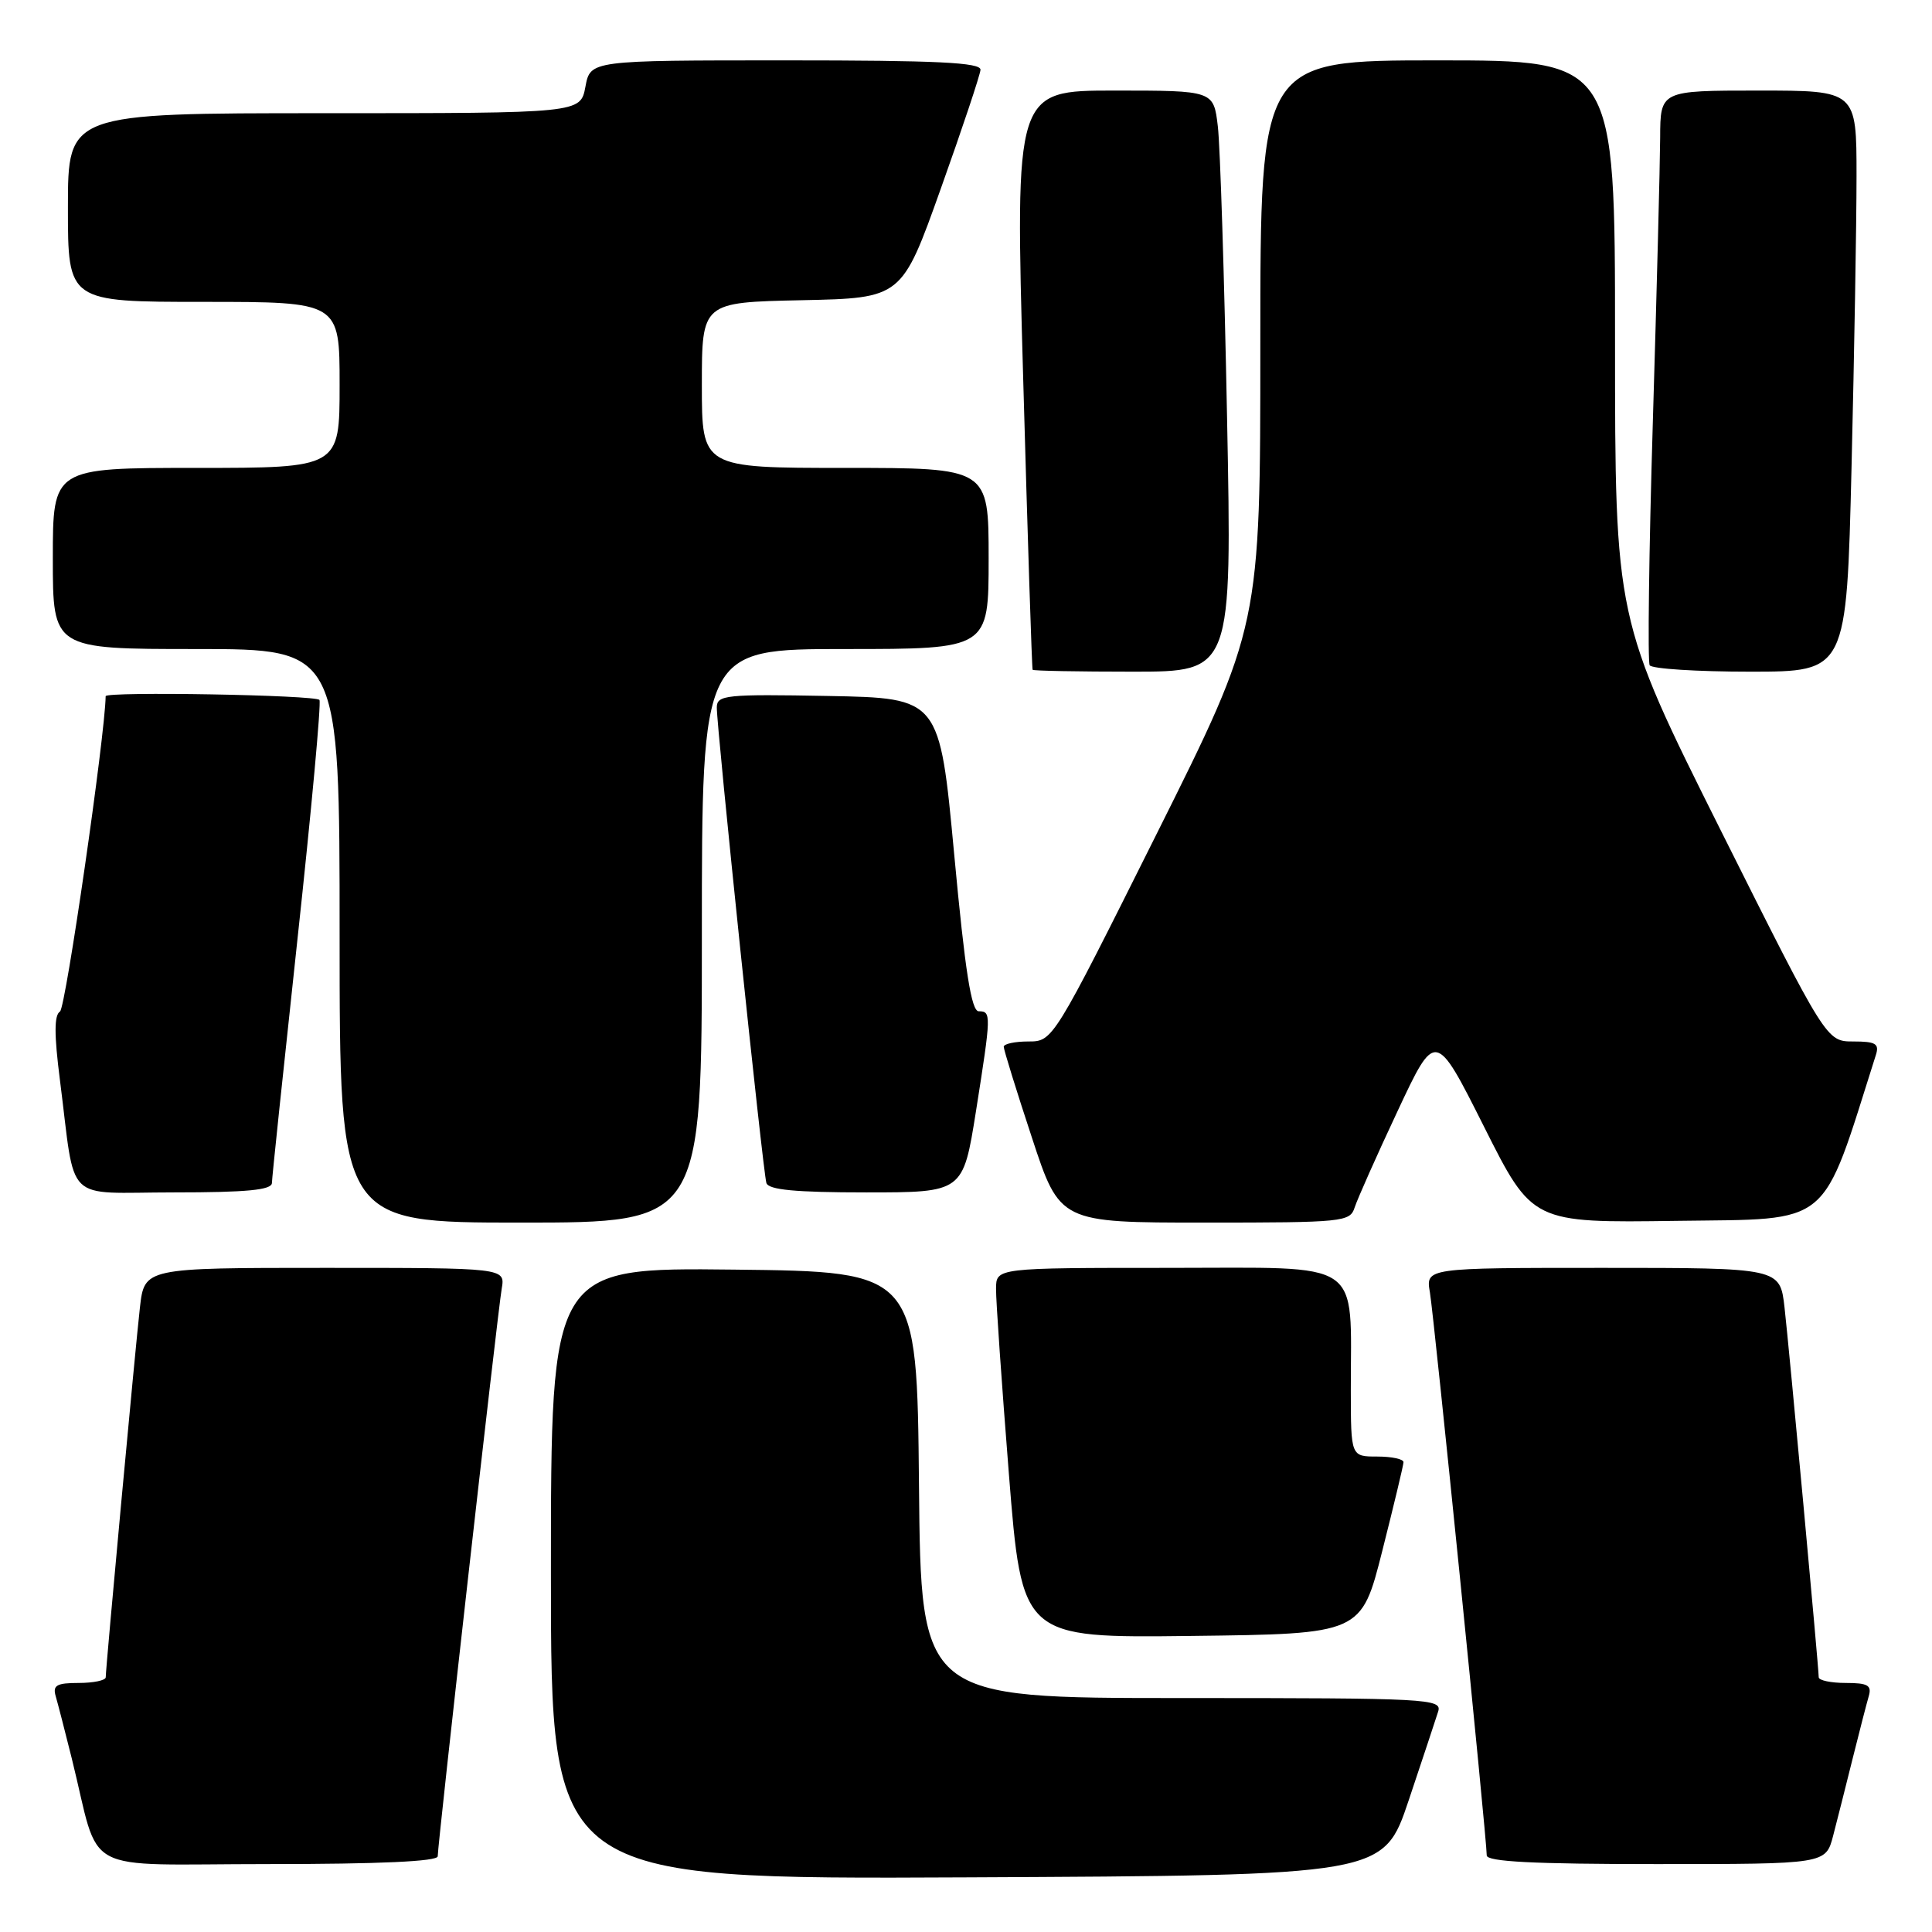 <?xml version="1.0" encoding="UTF-8" standalone="no"?>
<!DOCTYPE svg PUBLIC "-//W3C//DTD SVG 1.1//EN" "http://www.w3.org/Graphics/SVG/1.1/DTD/svg11.dtd" >
<svg xmlns="http://www.w3.org/2000/svg" xmlns:xlink="http://www.w3.org/1999/xlink" version="1.1" viewBox="0 0 256 256">
 <g >
 <path fill="currentColor"
d=" M 186.66 238.55 C 188.49 233.08 190.25 227.79 190.56 226.80 C 191.11 225.09 189.40 225.00 156.58 225.00 C 122.03 225.00 122.03 225.00 121.77 196.75 C 121.50 168.50 121.50 168.50 97.25 168.23 C 73.00 167.96 73.00 167.96 73.00 208.49 C 73.00 249.02 73.00 249.02 128.16 248.76 C 183.32 248.50 183.32 248.50 186.66 238.55 Z  M 58.00 245.97 C 58.00 244.34 65.95 173.81 66.48 170.75 C 66.95 168.00 66.95 168.00 43.05 168.00 C 19.14 168.00 19.14 168.00 18.54 173.25 C 17.94 178.53 14.02 220.85 14.01 222.25 C 14.00 222.66 12.39 223.00 10.43 223.00 C 7.51 223.00 6.96 223.31 7.38 224.75 C 7.66 225.71 8.62 229.43 9.51 233.00 C 13.42 248.76 10.15 247.00 35.54 247.00 C 50.28 247.00 58.00 246.65 58.00 245.97 Z  M 242.90 243.25 C 243.44 241.19 244.60 236.57 245.49 233.00 C 246.38 229.43 247.34 225.71 247.62 224.75 C 248.04 223.31 247.49 223.00 244.57 223.00 C 242.61 223.00 241.00 222.66 240.99 222.25 C 240.98 220.85 237.06 178.53 236.46 173.25 C 235.86 168.00 235.86 168.00 212.38 168.00 C 188.91 168.00 188.91 168.00 189.47 171.25 C 190.02 174.46 197.00 243.61 197.00 245.85 C 197.00 246.68 203.17 247.00 219.46 247.00 C 241.92 247.00 241.92 247.00 242.90 243.25 Z  M 183.16 205.50 C 184.69 199.45 185.96 194.16 185.97 193.75 C 185.99 193.34 184.43 193.00 182.50 193.00 C 179.00 193.00 179.00 193.00 178.99 184.25 C 178.97 166.63 181.01 168.00 154.87 168.00 C 132.00 168.00 132.00 168.00 131.98 170.75 C 131.96 172.26 132.73 183.30 133.68 195.27 C 135.41 217.04 135.41 217.04 157.89 216.77 C 180.38 216.50 180.38 216.50 183.16 205.50 Z  M 93.00 124.00 C 93.00 86.00 93.00 86.00 112.00 86.00 C 131.00 86.00 131.00 86.00 131.00 74.00 C 131.00 62.00 131.00 62.00 112.00 62.00 C 93.00 62.00 93.00 62.00 93.00 51.03 C 93.00 40.06 93.00 40.06 106.24 39.78 C 119.49 39.50 119.49 39.50 124.66 25.00 C 127.51 17.02 129.87 9.94 129.92 9.25 C 129.98 8.28 124.20 8.00 104.11 8.00 C 78.22 8.00 78.22 8.00 77.57 11.50 C 76.91 15.00 76.91 15.00 42.95 15.00 C 9.00 15.00 9.00 15.00 9.00 27.50 C 9.00 40.00 9.00 40.00 27.00 40.00 C 45.00 40.00 45.00 40.00 45.00 51.00 C 45.00 62.00 45.00 62.00 26.00 62.00 C 7.00 62.00 7.00 62.00 7.00 74.00 C 7.00 86.00 7.00 86.00 26.00 86.00 C 45.00 86.00 45.00 86.00 45.00 124.00 C 45.00 162.00 45.00 162.00 69.00 162.00 C 93.00 162.00 93.00 162.00 93.00 124.00 Z  M 179.50 159.99 C 179.86 158.88 182.41 153.14 185.18 147.24 C 190.21 136.50 190.21 136.50 196.63 149.27 C 203.04 162.04 203.04 162.04 222.18 161.77 C 242.95 161.48 241.23 162.91 248.56 139.80 C 249.04 138.30 248.55 138.00 245.57 138.00 C 242.01 138.00 242.01 138.00 228.00 110.01 C 214.00 82.01 214.00 82.01 214.00 45.01 C 214.00 8.00 214.00 8.00 190.50 8.00 C 167.00 8.00 167.00 8.00 167.00 45.50 C 167.00 82.99 167.00 82.99 153.26 110.50 C 139.52 138.00 139.52 138.00 136.26 138.00 C 134.47 138.00 133.00 138.32 133.00 138.70 C 133.00 139.09 134.67 144.49 136.72 150.70 C 140.43 162.00 140.43 162.00 159.65 162.00 C 178.03 162.00 178.89 161.91 179.50 159.99 Z  M 36.03 156.75 C 36.04 156.06 37.57 141.55 39.41 124.50 C 41.26 107.45 42.57 93.16 42.33 92.75 C 41.94 92.09 14.01 91.60 14.00 92.25 C 13.92 97.51 8.70 133.57 7.95 134.03 C 7.17 134.51 7.17 137.08 7.94 143.10 C 10.08 159.81 8.25 158.00 23.05 158.00 C 32.73 158.00 36.01 157.68 36.03 156.75 Z  M 129.32 147.25 C 131.35 134.40 131.36 134.00 129.69 134.00 C 128.71 134.00 127.88 128.73 126.44 113.25 C 124.50 92.50 124.50 92.50 109.75 92.22 C 96.19 91.97 95.00 92.09 94.98 93.72 C 94.95 96.33 101.09 155.28 101.55 156.75 C 101.83 157.66 105.38 158.00 114.77 158.00 C 127.61 158.00 127.61 158.00 129.32 147.25 Z  M 162.59 55.25 C 162.23 36.69 161.68 19.36 161.37 16.75 C 160.81 12.00 160.81 12.00 147.66 12.00 C 134.50 12.00 134.50 12.00 135.58 50.25 C 136.17 71.29 136.73 88.61 136.83 88.75 C 136.92 88.89 142.91 89.00 150.12 89.00 C 163.25 89.00 163.25 89.00 162.59 55.25 Z  M 245.34 61.84 C 245.70 46.90 246.00 29.57 246.00 23.34 C 246.00 12.00 246.00 12.00 233.00 12.00 C 220.00 12.00 220.00 12.00 219.98 18.25 C 219.96 21.69 219.53 38.63 219.01 55.90 C 218.49 73.17 218.31 87.68 218.59 88.15 C 218.88 88.62 224.87 89.00 231.90 89.00 C 244.68 89.00 244.68 89.00 245.34 61.84 Z "/>
</g>
</svg>